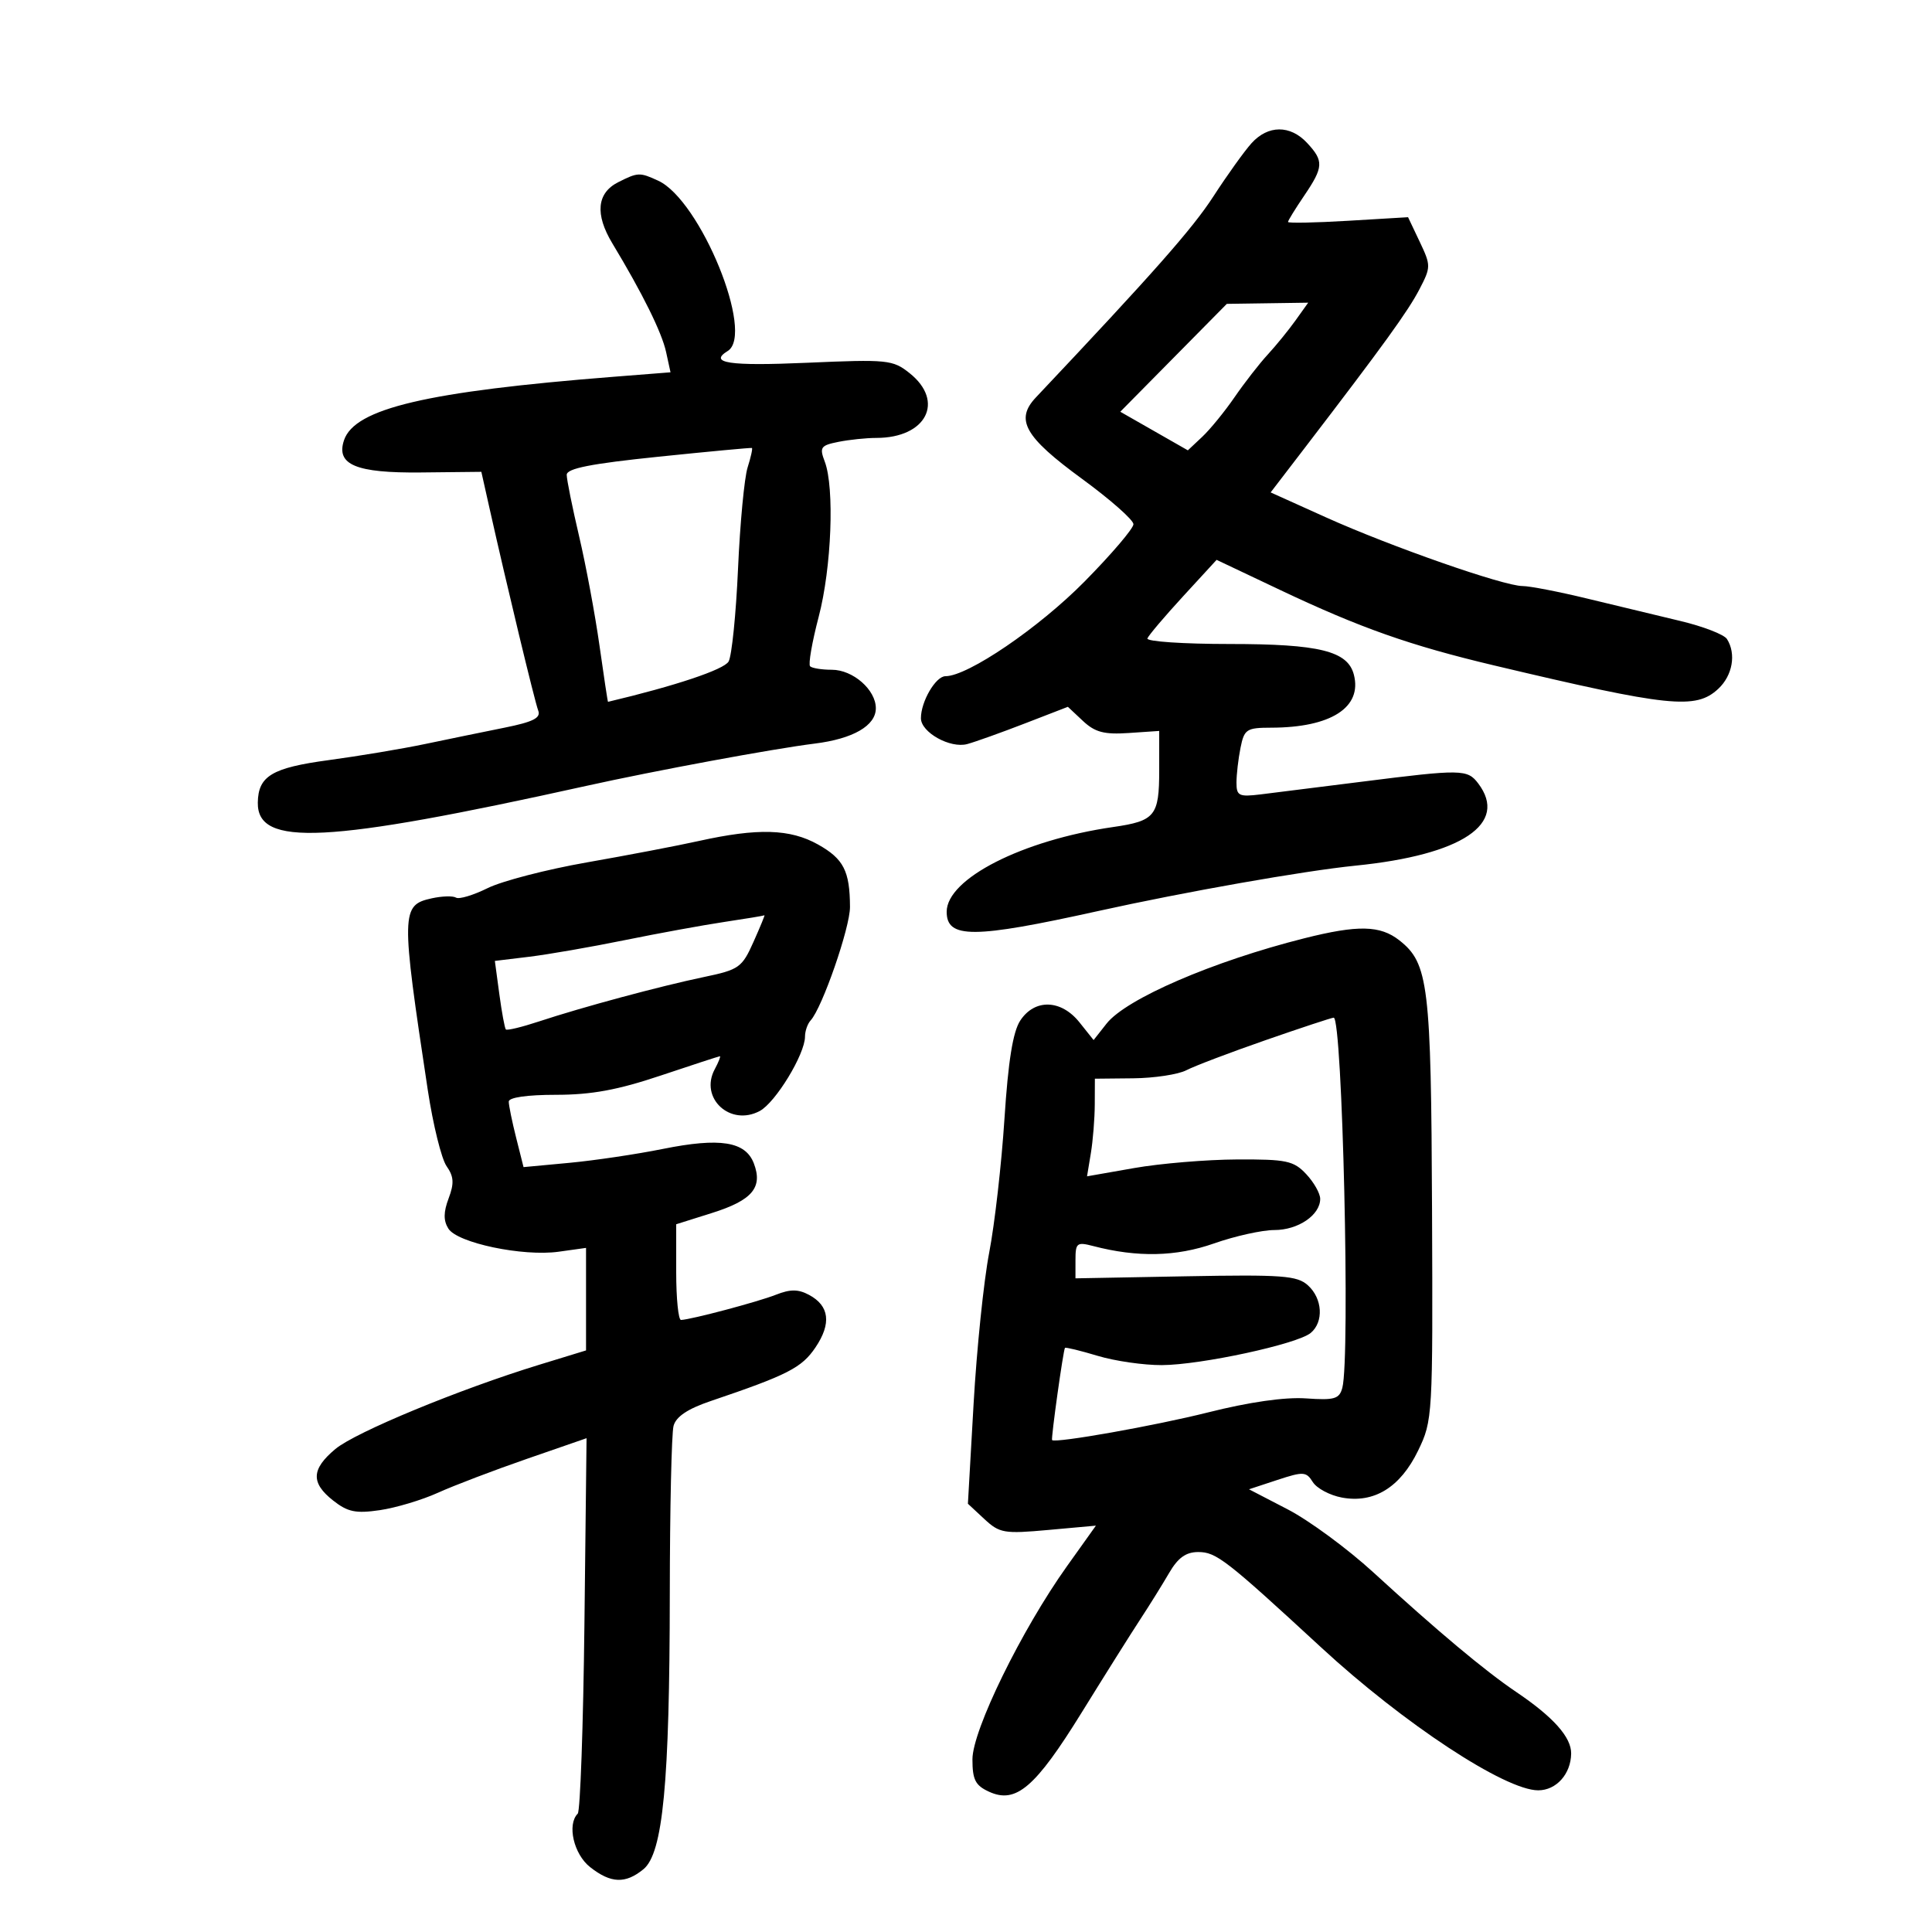 <svg xmlns="http://www.w3.org/2000/svg" width="300" height="300" viewBox="0 0 300 300" version="1.1">
	<path d="M 194.325 22.250 C 193.212 23.488, 190.551 27.200, 188.413 30.500 C 185.154 35.528, 179.167 42.309, 160.853 61.713 C 157.589 65.171, 159.097 67.836, 168.003 74.344 C 172.401 77.559, 176 80.734, 176 81.399 C 176 82.065, 172.577 86.077, 168.394 90.315 C 161.296 97.506, 150.283 105, 146.814 105 C 145.295 105, 143 108.926, 143 111.524 C 143 113.722, 147.557 116.260, 150.201 115.536 C 151.465 115.190, 155.497 113.747, 159.160 112.330 L 165.820 109.754 168.160 111.949 C 170.029 113.702, 171.456 114.079, 175.251 113.822 L 180.001 113.500 180.001 119.628 C 180 126.693, 179.361 127.479, 172.852 128.420 C 158.769 130.456, 147 136.447, 147 141.580 C 147 145.774, 151.135 145.755, 170.500 141.470 C 184.010 138.480, 202.466 135.225, 210.500 134.415 C 227.044 132.747, 234.270 127.900, 229.534 121.648 C 227.860 119.439, 226.948 119.425, 211.500 121.379 C 204.900 122.214, 197.813 123.102, 195.750 123.353 C 192.380 123.763, 192 123.579, 192 121.530 C 192 120.276, 192.281 117.844, 192.625 116.125 C 193.204 113.232, 193.557 113, 197.375 112.994 C 206.668 112.982, 211.556 109.844, 210.224 104.747 C 209.267 101.088, 204.855 100, 190.966 100 C 183.743 100, 177.983 99.610, 178.167 99.134 C 178.350 98.658, 180.843 95.718, 183.706 92.601 L 188.913 86.934 198.706 91.576 C 211.209 97.501, 218.922 100.223, 232 103.327 C 259.246 109.792, 263.317 110.217, 266.811 106.961 C 269.037 104.888, 269.623 101.530, 268.162 99.228 C 267.718 98.528, 264.462 97.267, 260.927 96.426 C 257.392 95.584, 250.885 94.019, 246.468 92.948 C 242.050 91.877, 237.526 91, 236.414 91 C 233.503 91, 215.948 84.865, 205.902 80.338 L 197.305 76.462 202.655 69.481 C 214.827 53.597, 218.643 48.319, 220.406 44.928 C 222.203 41.472, 222.204 41.233, 220.453 37.542 L 218.643 33.727 209.321 34.284 C 204.195 34.589, 200 34.671, 200 34.464 C 200 34.258, 201.125 32.431, 202.500 30.405 C 205.529 25.941, 205.582 25.002, 202.961 22.189 C 200.340 19.375, 196.889 19.400, 194.325 22.250 M 96 28.290 C 92.675 29.966, 92.358 33.266, 95.087 37.791 C 99.768 45.551, 102.766 51.612, 103.429 54.655 L 104.117 57.811 95.309 58.504 C 66.279 60.790, 55.068 63.428, 53.417 68.362 C 52.145 72.164, 55.272 73.471, 65.389 73.364 L 74.744 73.265 76.002 78.882 C 78.716 90.998, 83.029 108.912, 83.573 110.330 C 84.015 111.481, 82.809 112.093, 78.323 112.997 C 75.120 113.642, 69.575 114.782, 66 115.531 C 62.425 116.279, 55.697 117.404, 51.049 118.030 C 42.229 119.218, 40.094 120.497, 40.032 124.628 C 39.929 131.524, 50.618 130.982, 91 122.041 C 101.852 119.638, 120.042 116.269, 126.500 115.466 C 132.469 114.724, 136 112.684, 136 109.977 C 136 107.109, 132.446 104, 129.167 104 C 127.608 104, 126.090 103.756, 125.792 103.459 C 125.494 103.161, 126.094 99.704, 127.125 95.776 C 129.123 88.168, 129.609 75.731, 128.067 71.677 C 127.223 69.457, 127.426 69.165, 130.192 68.612 C 131.874 68.275, 134.523 68, 136.078 68 C 143.835 68, 146.748 62.339, 141.250 57.950 C 138.636 55.863, 137.845 55.783, 125.250 56.333 C 113.227 56.858, 109.972 56.371, 113 54.500 C 117.246 51.876, 108.752 31.072, 102.203 28.058 C 99.334 26.737, 99.061 26.747, 96 28.290 M 182.229 55.560 L 173.957 63.935 179.203 66.931 L 184.449 69.927 186.681 67.830 C 187.908 66.677, 190.170 63.905, 191.706 61.671 C 193.243 59.436, 195.559 56.459, 196.854 55.054 C 198.148 53.649, 200.092 51.263, 201.172 49.750 L 203.136 47 196.818 47.092 L 190.500 47.184 182.229 55.560 M 102.250 70.919 C 91.728 72.004, 88 72.740, 88 73.731 C 88 74.469, 88.867 78.769, 89.928 83.286 C 90.988 87.804, 92.410 95.438, 93.089 100.250 C 93.767 105.063, 94.362 108.991, 94.411 108.979 C 104.851 106.508, 112.437 103.971, 113.139 102.716 C 113.632 101.835, 114.290 95.351, 114.601 88.307 C 114.912 81.263, 115.581 74.190, 116.088 72.588 C 116.594 70.986, 116.894 69.625, 116.755 69.562 C 116.615 69.500, 110.088 70.110, 102.250 70.919 M 108.500 130.590 C 105.200 131.322, 97.388 132.816, 91.139 133.911 C 84.890 135.005, 77.953 136.804, 75.723 137.907 C 73.493 139.010, 71.282 139.674, 70.810 139.382 C 70.338 139.091, 68.641 139.139, 67.041 139.491 C 62.262 140.541, 62.239 141.617, 66.426 169.263 C 67.240 174.633, 68.551 179.949, 69.342 181.077 C 70.477 182.698, 70.544 183.749, 69.660 186.089 C 68.857 188.217, 68.846 189.537, 69.621 190.775 C 71.017 193.007, 81.196 195.140, 86.750 194.366 L 91 193.773 91 201.732 L 91 209.692 83.750 211.913 C 71.375 215.704, 55.213 222.382, 52.079 225 C 48.332 228.128, 48.241 230.258, 51.735 233.006 C 53.997 234.786, 55.248 235.043, 58.985 234.496 C 61.468 234.132, 65.525 232.917, 68 231.795 C 70.475 230.673, 76.681 228.308, 81.790 226.539 L 91.080 223.323 90.751 252.118 C 90.569 267.955, 90.101 281.232, 89.711 281.623 C 88.020 283.313, 89.089 287.925, 91.635 289.927 C 94.854 292.459, 97.110 292.547, 99.915 290.250 C 102.941 287.771, 103.980 276.912, 104.006 247.500 C 104.018 234.300, 104.280 222.559, 104.589 221.409 C 104.973 219.979, 106.785 218.764, 110.325 217.565 C 122.333 213.497, 124.493 212.392, 126.631 209.220 C 129.131 205.510, 128.793 202.762, 125.627 201.068 C 123.943 200.167, 122.725 200.164, 120.462 201.055 C 117.674 202.153, 107.387 204.887, 105.750 204.964 C 105.338 204.984, 105 201.648, 105 197.551 L 105 190.102 110.575 188.345 C 116.805 186.381, 118.481 184.395, 117.060 180.658 C 115.761 177.242, 111.817 176.615, 102.916 178.408 C 98.837 179.230, 92.304 180.201, 88.398 180.566 L 81.295 181.229 80.148 176.672 C 79.516 174.165, 79 171.639, 79 171.057 C 79 170.410, 81.849 170, 86.340 170 C 91.835 170, 95.921 169.249, 102.590 167.012 C 107.491 165.369, 111.628 164.019, 111.785 164.012 C 111.942 164.005, 111.580 164.917, 110.980 166.038 C 108.585 170.512, 113.393 174.965, 117.973 172.514 C 120.432 171.199, 125 163.691, 125 160.965 C 125 160.104, 125.394 158.973, 125.875 158.450 C 127.678 156.492, 131.999 144.033, 131.986 140.829 C 131.963 135.251, 131.002 133.369, 127.034 131.139 C 122.698 128.702, 117.686 128.554, 108.500 130.590 M 112.500 143.155 C 109.200 143.649, 102.225 144.923, 97 145.987 C 91.775 147.051, 85.102 148.211, 82.171 148.565 L 76.841 149.210 77.534 154.355 C 77.915 157.185, 78.371 159.658, 78.548 159.852 C 78.725 160.045, 81.037 159.488, 83.685 158.613 C 90.456 156.375, 102.455 153.143, 109.304 151.712 C 114.765 150.572, 115.220 150.249, 117.005 146.250 C 118.049 143.912, 118.812 142.058, 118.701 142.128 C 118.590 142.199, 115.800 142.661, 112.500 143.155 M 202.500 145.705 C 188.329 149.277, 174.860 155.093, 171.822 158.951 L 169.815 161.500 167.620 158.750 C 164.771 155.181, 160.662 155.059, 158.422 158.478 C 157.283 160.218, 156.552 164.763, 155.972 173.728 C 155.517 180.753, 154.451 190.100, 153.603 194.500 C 152.754 198.900, 151.663 209.475, 151.178 218 L 150.296 233.500 152.844 235.870 C 155.212 238.074, 155.911 238.193, 162.781 237.571 L 170.172 236.901 165.678 243.201 C 158.627 253.086, 151 268.667, 151 273.186 C 151 276.366, 151.455 277.250, 153.593 278.224 C 157.768 280.127, 160.762 277.562, 167.974 265.902 C 171.563 260.100, 175.659 253.585, 177.075 251.426 C 178.491 249.267, 180.500 246.037, 181.540 244.250 C 182.916 241.885, 184.148 241, 186.064 241 C 188.854 241, 190.368 242.176, 205.178 255.840 C 217.963 267.637, 233.710 278, 238.852 278 C 241.655 278, 243.922 275.475, 243.968 272.302 C 244.005 269.757, 241.204 266.617, 235.414 262.712 C 230.585 259.454, 223.247 253.310, 213.241 244.147 C 209.249 240.491, 203.274 236.095, 199.963 234.378 L 193.944 231.256 198.343 229.807 C 202.390 228.475, 202.832 228.501, 203.849 230.130 C 204.457 231.104, 206.486 232.188, 208.356 232.539 C 213.353 233.476, 217.442 230.960, 220.204 225.248 C 222.464 220.574, 222.498 219.992, 222.366 187.867 C 222.223 152.911, 221.819 149.576, 217.293 146.016 C 214.313 143.672, 210.855 143.600, 202.500 145.705 M 196.500 161.521 C 191 163.433, 185.471 165.533, 184.213 166.188 C 182.955 166.842, 179.245 167.405, 175.969 167.439 L 170.012 167.500 169.995 171.500 C 169.986 173.700, 169.712 177.111, 169.386 179.080 L 168.794 182.659 176.147 181.369 C 180.191 180.660, 187.359 180.062, 192.076 180.040 C 199.774 180.004, 200.874 180.237, 202.826 182.314 C 204.022 183.587, 205 185.318, 205 186.159 C 205 188.671, 201.577 191, 197.887 191 C 195.986 191, 191.767 191.936, 188.511 193.081 C 182.639 195.145, 176.601 195.275, 169.750 193.485 C 167.223 192.825, 167 192.999, 166.999 195.633 L 166.997 198.500 184.096 198.183 C 199.152 197.904, 201.422 198.072, 203.097 199.588 C 205.367 201.642, 205.577 205.276, 203.523 206.981 C 201.437 208.712, 186.479 211.944, 180.409 211.974 C 177.609 211.988, 173.130 211.342, 170.456 210.537 C 167.781 209.732, 165.493 209.174, 165.371 209.296 C 165.113 209.553, 163.173 223.441, 163.369 223.618 C 163.929 224.124, 179.405 221.376, 187.579 219.319 C 193.980 217.709, 199.527 216.915, 202.779 217.142 C 207.218 217.452, 207.971 217.234, 208.436 215.500 C 209.684 210.849, 208.450 157.972, 207.094 158.022 C 206.768 158.034, 202 159.608, 196.500 161.521" stroke="none" fill="black" fill-rule="evenodd"/>
</svg>
